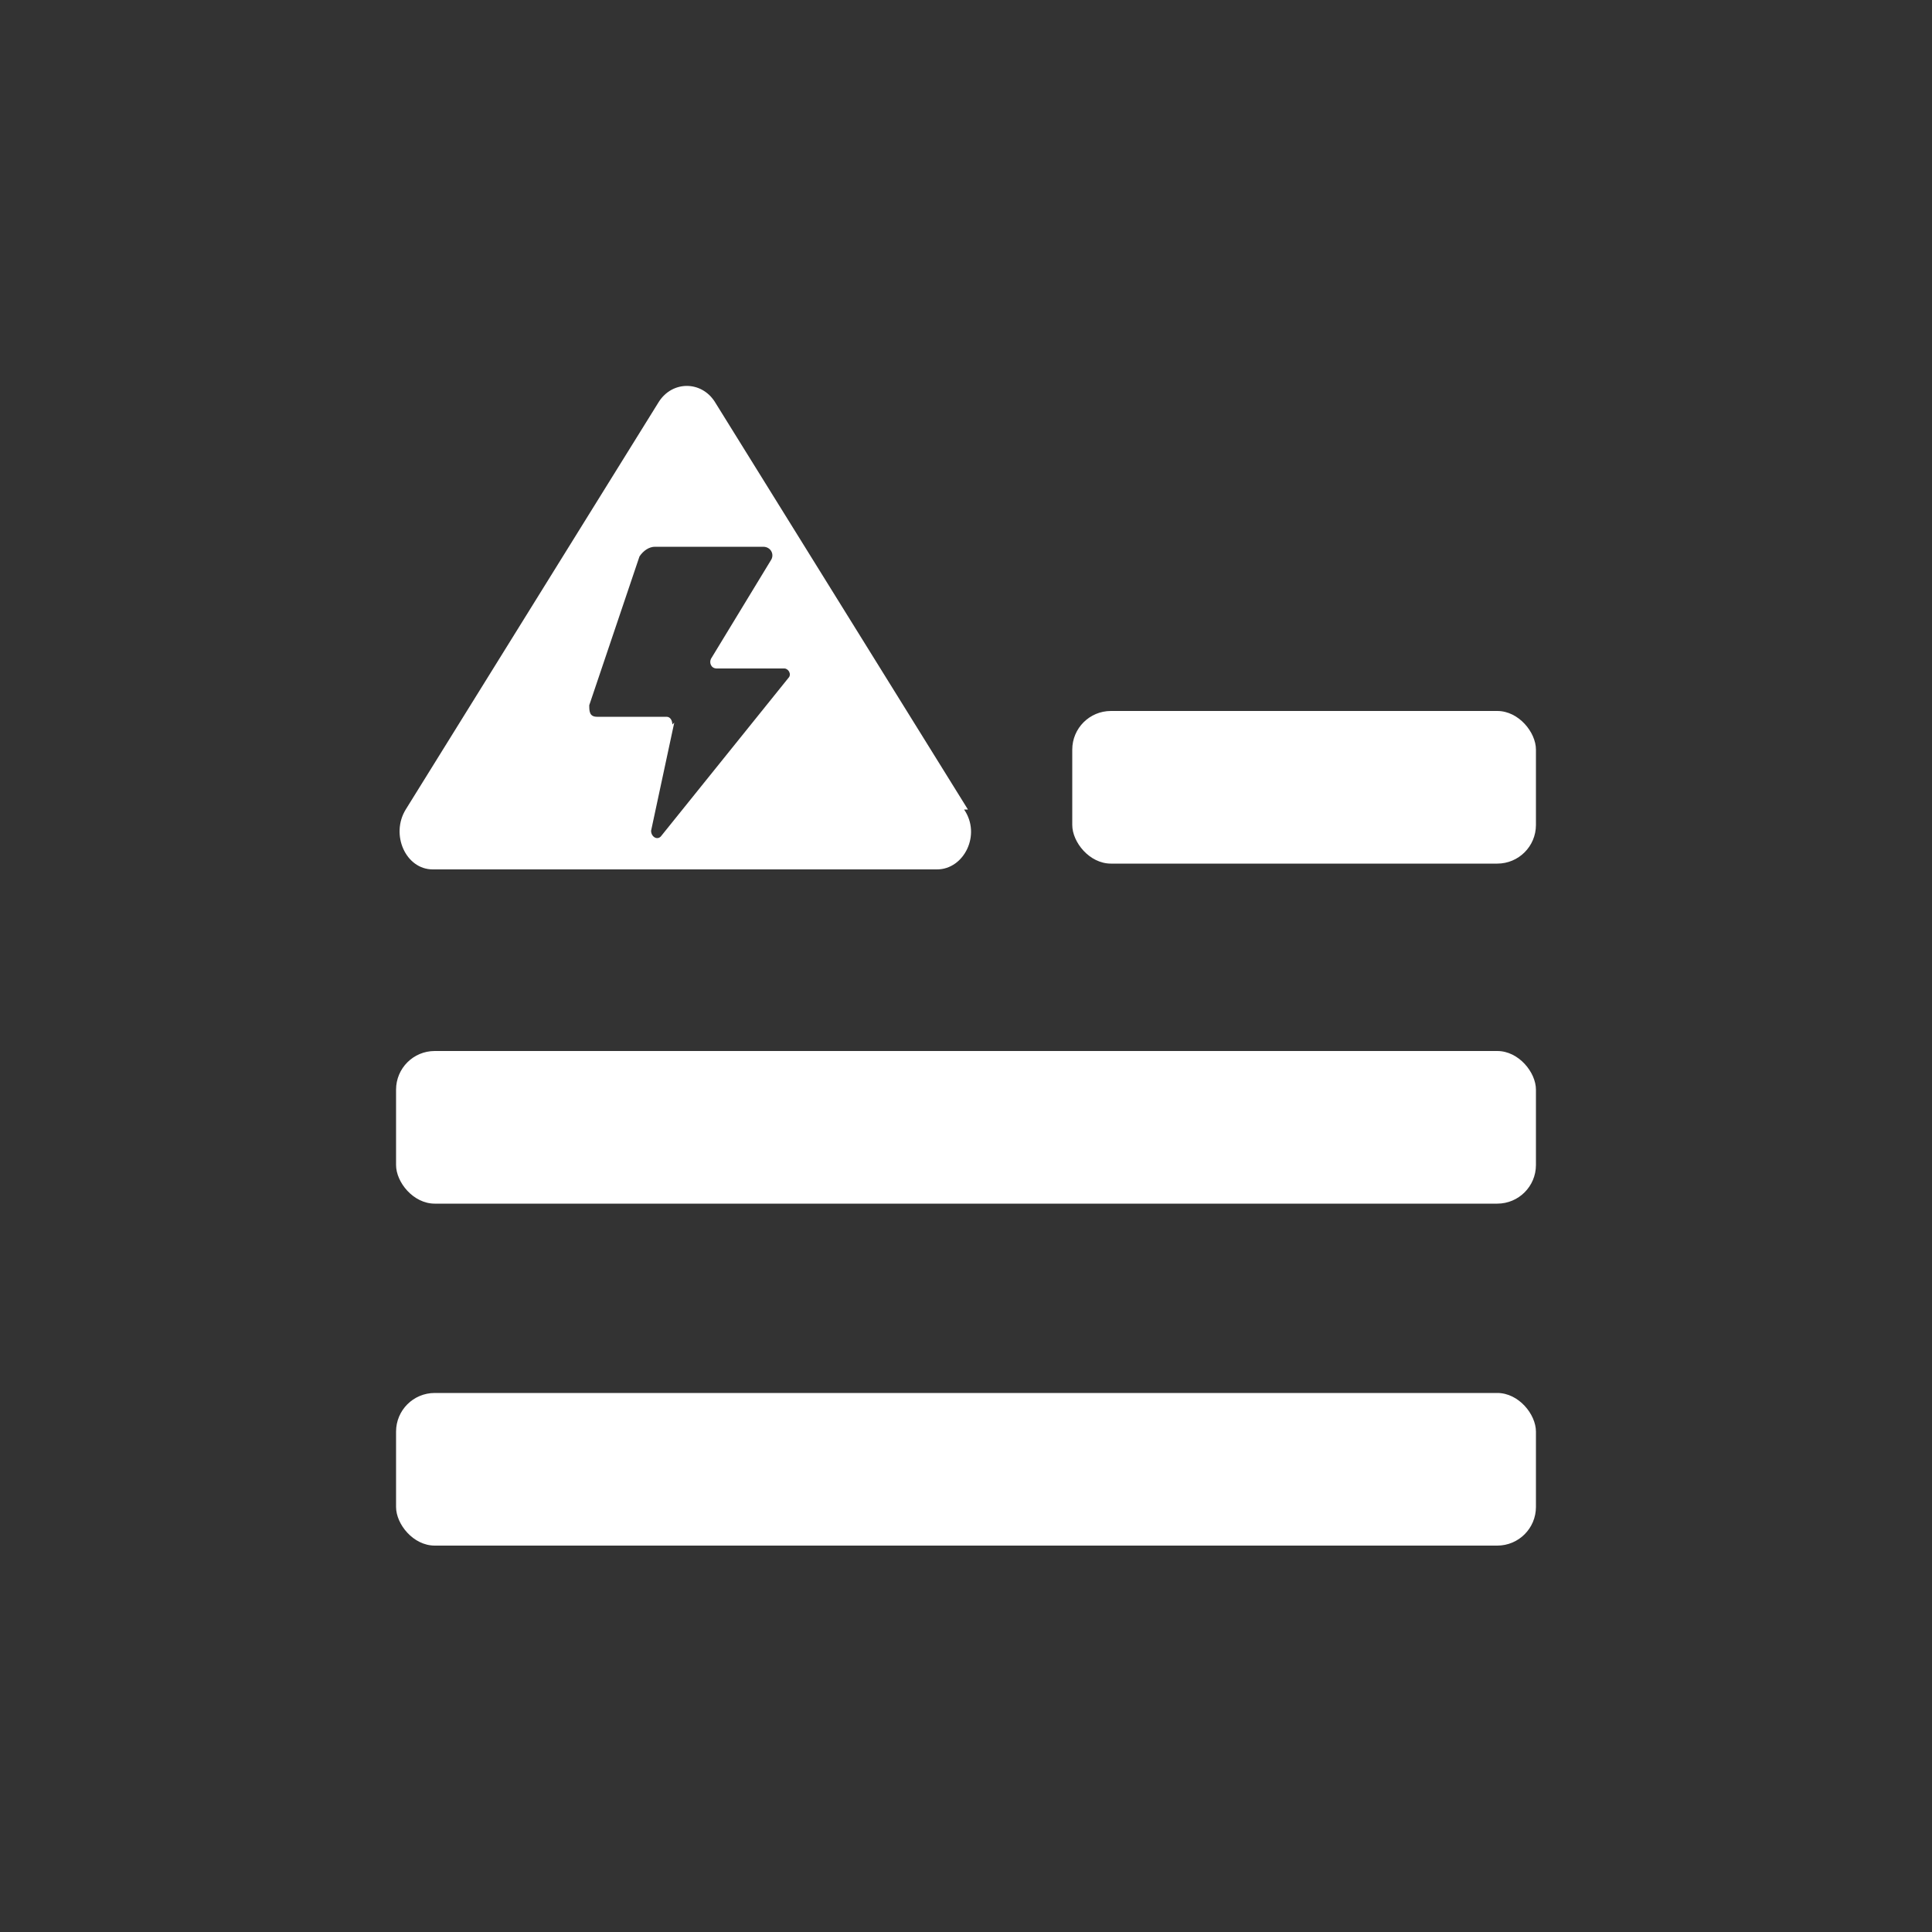 <svg xmlns="http://www.w3.org/2000/svg" width="100" height="100" viewBox="0 0 100 100"><rect x="0" y="0" width="100" height="100" fill="#333333" stroke="none"/><path d="M22.4,45h26.1c1.4,0,2.3-1.8,1.4-3.1h.2l-13.1-21.1c-.7-1.1-2.2-1.1-2.9,0l-13.1,21.1c-.8,1.3,0,3.1,1.4,3.1ZM33.1,28.8c.2-.3.5-.5.8-.5h5.6c.4,0,.6.4.4.7l-3.1,5.1c-.1.2,0,.5.3.5h3.5c.2,0,.4.3.2.5l-6.6,8.2c-.2.2-.5,0-.5-.3l1.2-5.6-.1.1c0-.2-.1-.4-.3-.4h-3.6c-.4,0-.4-.3-.4-.6l2.6-7.7Z" fill="#fff"/><rect x="20.5" y="72.1" width="59" height="7.9" rx="2" ry="2" fill="#fff"/><rect x="20.5" y="54.4" width="59" height="7.9" rx="2" ry="2" fill="#fff"/><rect x="55.5" y="36.8" width="24" height="7.9" rx="2" ry="2" fill="#fff"/></svg>